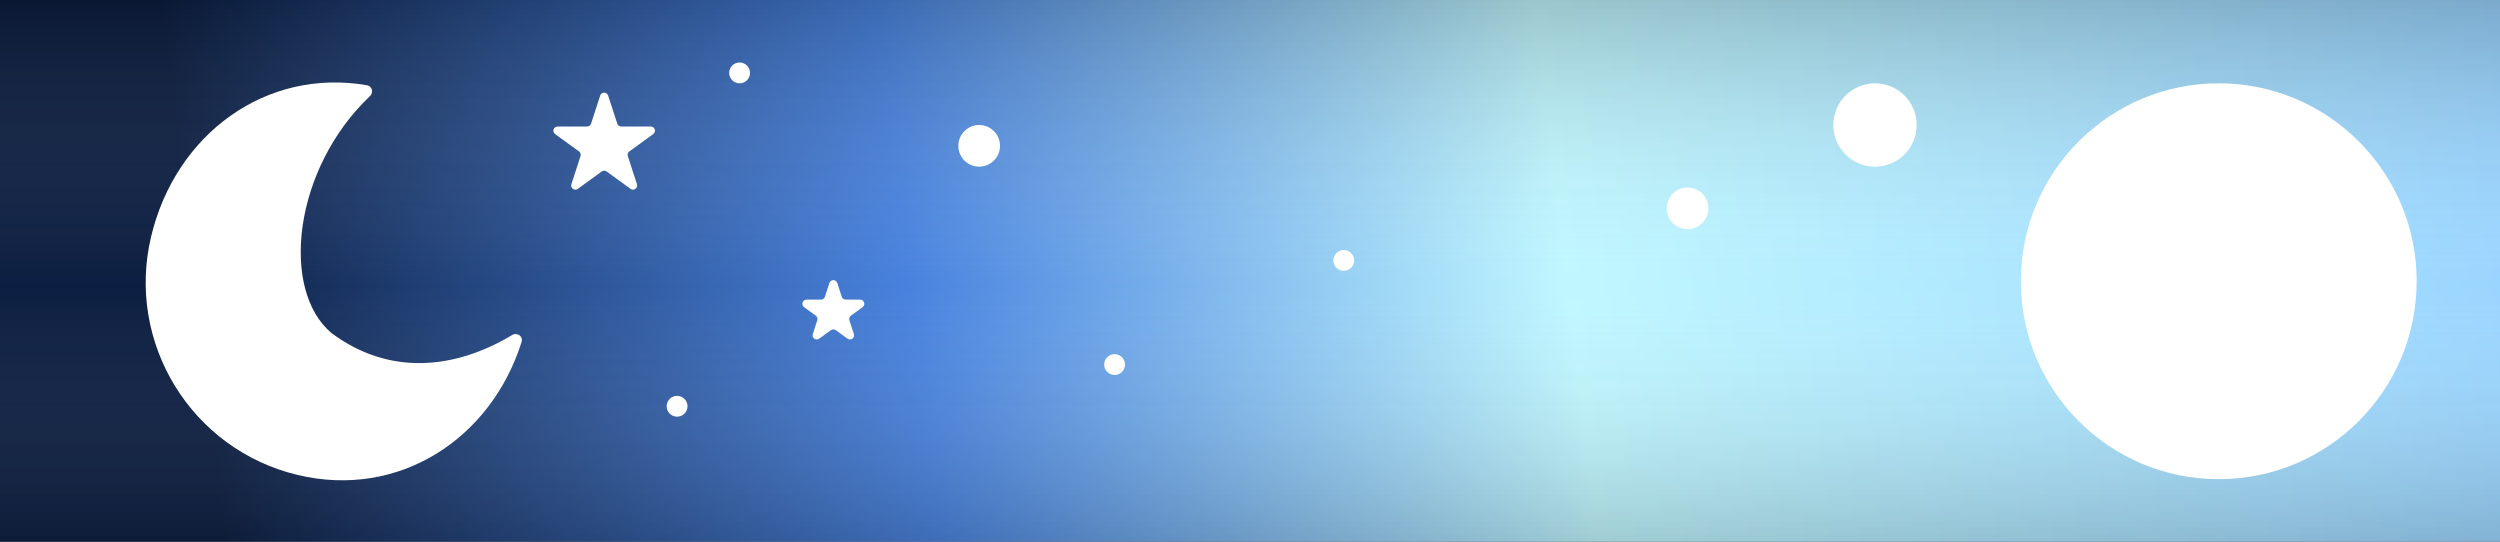 <svg width="120" height="26" viewBox="0 0 120 26" fill="none" xmlns="http://www.w3.org/2000/svg">
<rect x="0" y="0" width="120" height="26" fill="#333333" stroke="none"/>
<path d="M120 0H0V26H120V0Z" fill="url(#paint0_linear_1_17)"/>
<path d="M120 0H0V26H120V0Z" fill="url(#paint1_linear_1_17)" fill-opacity="0.2"/>
<circle cx="106.5" cy="13.5" r="9.5" fill="white"/>
<path d="M24.589 16.079C24.825 15.938 25.121 16.147 25.038 16.41C23.566 21.075 19.142 23.954 14.295 22.8C9.191 21.585 6.038 16.462 7.253 11.358C8.421 6.449 12.752 3.25 17.621 4.093C17.864 4.135 17.94 4.441 17.761 4.61C14.075 8.102 13.441 13.917 15.916 15.99C18.74 18.087 21.892 17.695 24.589 16.079Z" fill="white"/>
<path d="M28.81 4.585C28.87 4.401 29.13 4.401 29.19 4.585L29.629 5.935C29.655 6.017 29.732 6.073 29.819 6.073H31.238C31.431 6.073 31.512 6.321 31.355 6.435L30.207 7.269C30.137 7.32 30.108 7.41 30.135 7.492L30.573 8.842C30.633 9.026 30.422 9.179 30.265 9.065L29.118 8.231C29.047 8.18 28.953 8.18 28.882 8.231L27.735 9.065C27.578 9.179 27.367 9.026 27.427 8.842L27.865 7.492C27.892 7.41 27.863 7.32 27.793 7.269L26.645 6.435C26.488 6.321 26.569 6.073 26.762 6.073H28.181C28.268 6.073 28.345 6.017 28.371 5.935L28.81 4.585Z" fill="white"/>
<path d="M39.81 13.585C39.87 13.401 40.13 13.401 40.19 13.585L40.404 14.244C40.431 14.326 40.508 14.382 40.594 14.382H41.287C41.48 14.382 41.561 14.63 41.404 14.744L40.844 15.151C40.774 15.202 40.745 15.292 40.771 15.374L40.985 16.033C41.045 16.217 40.834 16.37 40.678 16.256L40.118 15.849C40.047 15.798 39.953 15.798 39.882 15.849L39.322 16.256C39.166 16.37 38.955 16.217 39.015 16.033L39.229 15.374C39.255 15.292 39.226 15.202 39.156 15.151L38.596 14.744C38.439 14.63 38.52 14.382 38.713 14.382H39.406C39.492 14.382 39.569 14.326 39.596 14.244L39.81 13.585Z" fill="white"/>
<circle cx="47" cy="7" r="1" fill="white"/>
<circle cx="90" cy="6" r="2" fill="white"/>
<circle cx="81" cy="10" r="1" fill="white"/>
<circle cx="32.5" cy="19.5" r="0.5" fill="white"/>
<circle cx="35.5" cy="3.5" r="0.5" fill="white"/>
<circle cx="64.5" cy="12.5" r="0.5" fill="white"/>
<circle cx="53.5" cy="17.5" r="0.5" fill="white"/>
<defs>
<linearGradient id="paint0_linear_1_17" x1="-2.5" y1="16" x2="120" y2="1.5" gradientUnits="userSpaceOnUse">
<stop offset="0.097" stop-color="#0C1E41"/>
<stop offset="0.373" stop-color="#4882DE"/>
<stop offset="0.628" stop-color="#C0F7FF"/>
<stop offset="1" stop-color="#99D4FF"/>
</linearGradient>
<linearGradient id="paint1_linear_1_17" x1="60" y1="0" x2="60" y2="27" gradientUnits="userSpaceOnUse">
<stop/>
<stop offset="0.508" stop-color="white" stop-opacity="0"/>
<stop offset="1"/>
</linearGradient>
</defs>
</svg>
